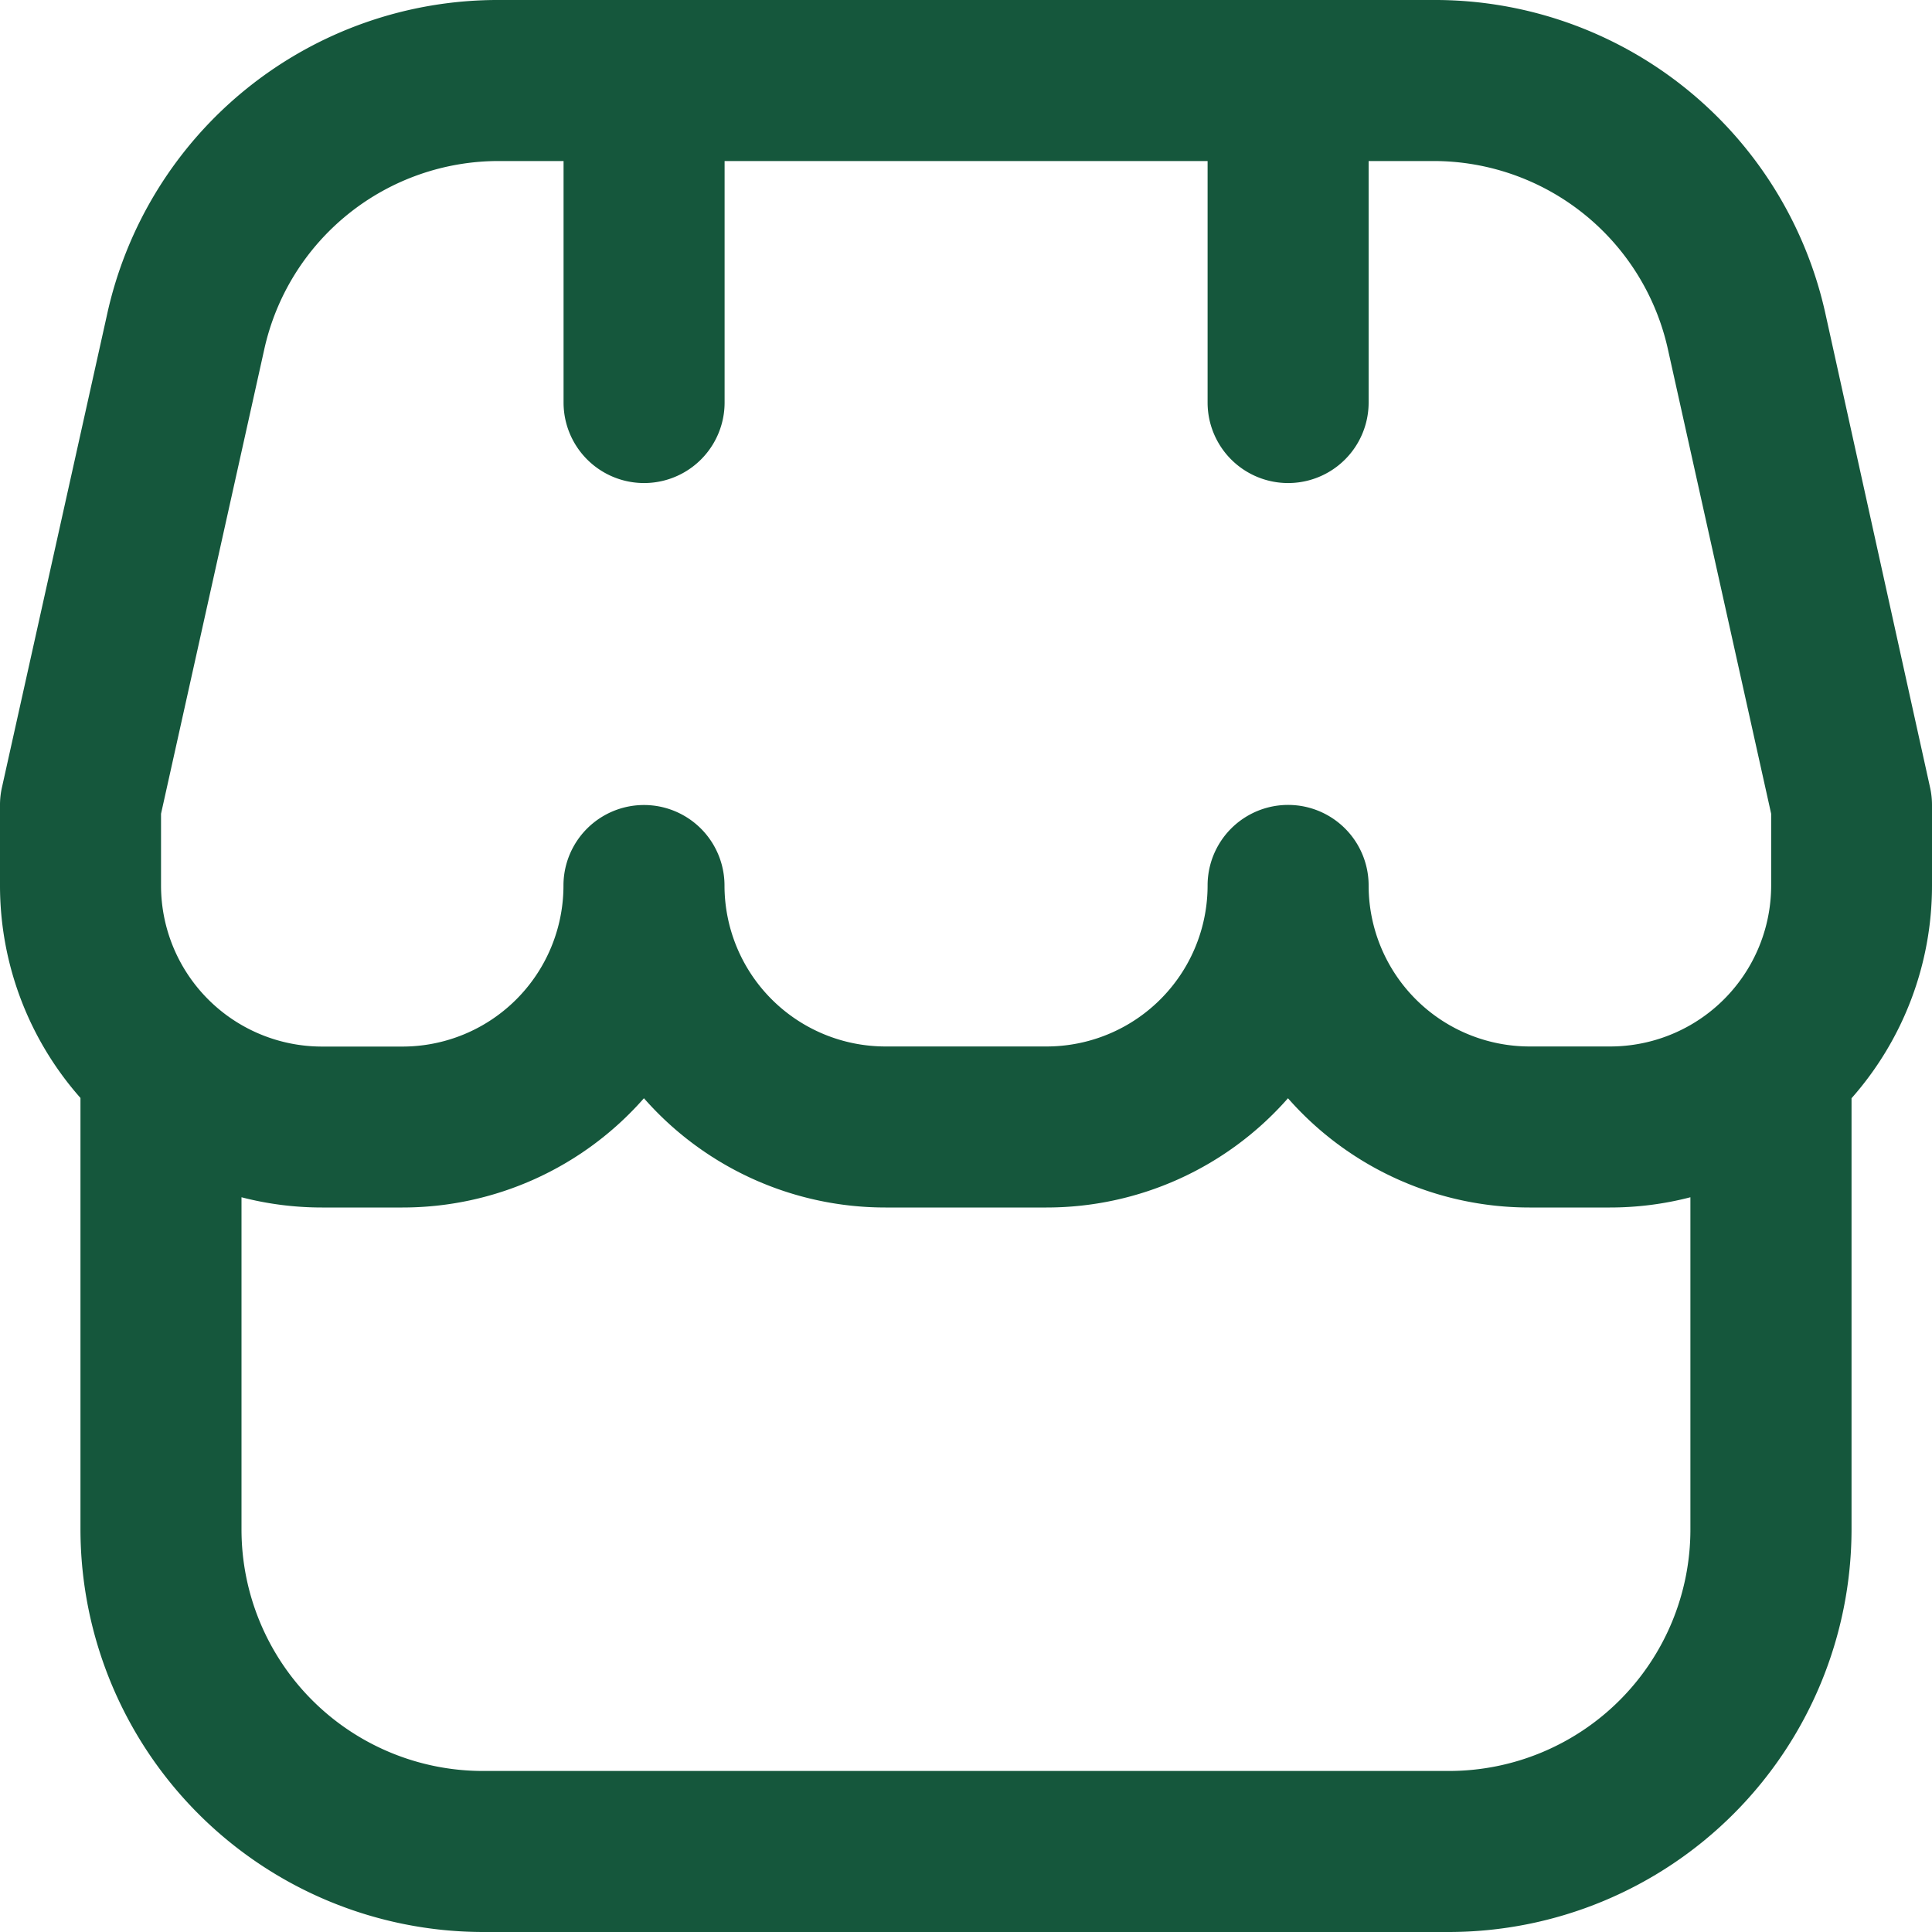 <svg xmlns="http://www.w3.org/2000/svg" width="20" height="20" viewBox="0 0 20 20">
  <path id="_3916657" data-name="3916657" d="M20,8.333a.823.823,0,0,0-.02-.181L18.9,3.262A4.14,4.14,0,0,0,14.827,0H5.173A4.14,4.14,0,0,0,1.107,3.262L.02,8.152A.823.823,0,0,0,0,8.333v.833a3.32,3.32,0,0,0,.833,2.2v4.464A4.172,4.172,0,0,0,5,20H15a4.172,4.172,0,0,0,4.167-4.167V11.369A3.32,3.32,0,0,0,20,9.167ZM1.667,8.424l1.067-4.8a2.485,2.485,0,0,1,2.44-1.957h.66v2.5a.833.833,0,0,0,1.667,0v-2.5h5v2.5a.833.833,0,0,0,1.667,0v-2.5h.66a2.485,2.485,0,0,1,2.44,1.957l1.067,4.8v.742a1.667,1.667,0,0,1-1.667,1.667h-.833a1.667,1.667,0,0,1-1.667-1.667.833.833,0,0,0-1.667,0,1.667,1.667,0,0,1-1.667,1.667H9.167A1.667,1.667,0,0,1,7.5,9.167a.833.833,0,0,0-1.667,0,1.667,1.667,0,0,1-1.667,1.667H3.333A1.667,1.667,0,0,1,1.667,9.167ZM15,18.333H5a2.5,2.5,0,0,1-2.5-2.5V12.394a3.315,3.315,0,0,0,.833.106h.833a3.325,3.325,0,0,0,2.5-1.131,3.325,3.325,0,0,0,2.5,1.131h1.667a3.325,3.325,0,0,0,2.5-1.131,3.325,3.325,0,0,0,2.5,1.131h.833a3.315,3.315,0,0,0,.833-.106v3.439A2.5,2.5,0,0,1,15,18.333Z" transform="translate(0 0)" fill="#15573c"/>
</svg>
